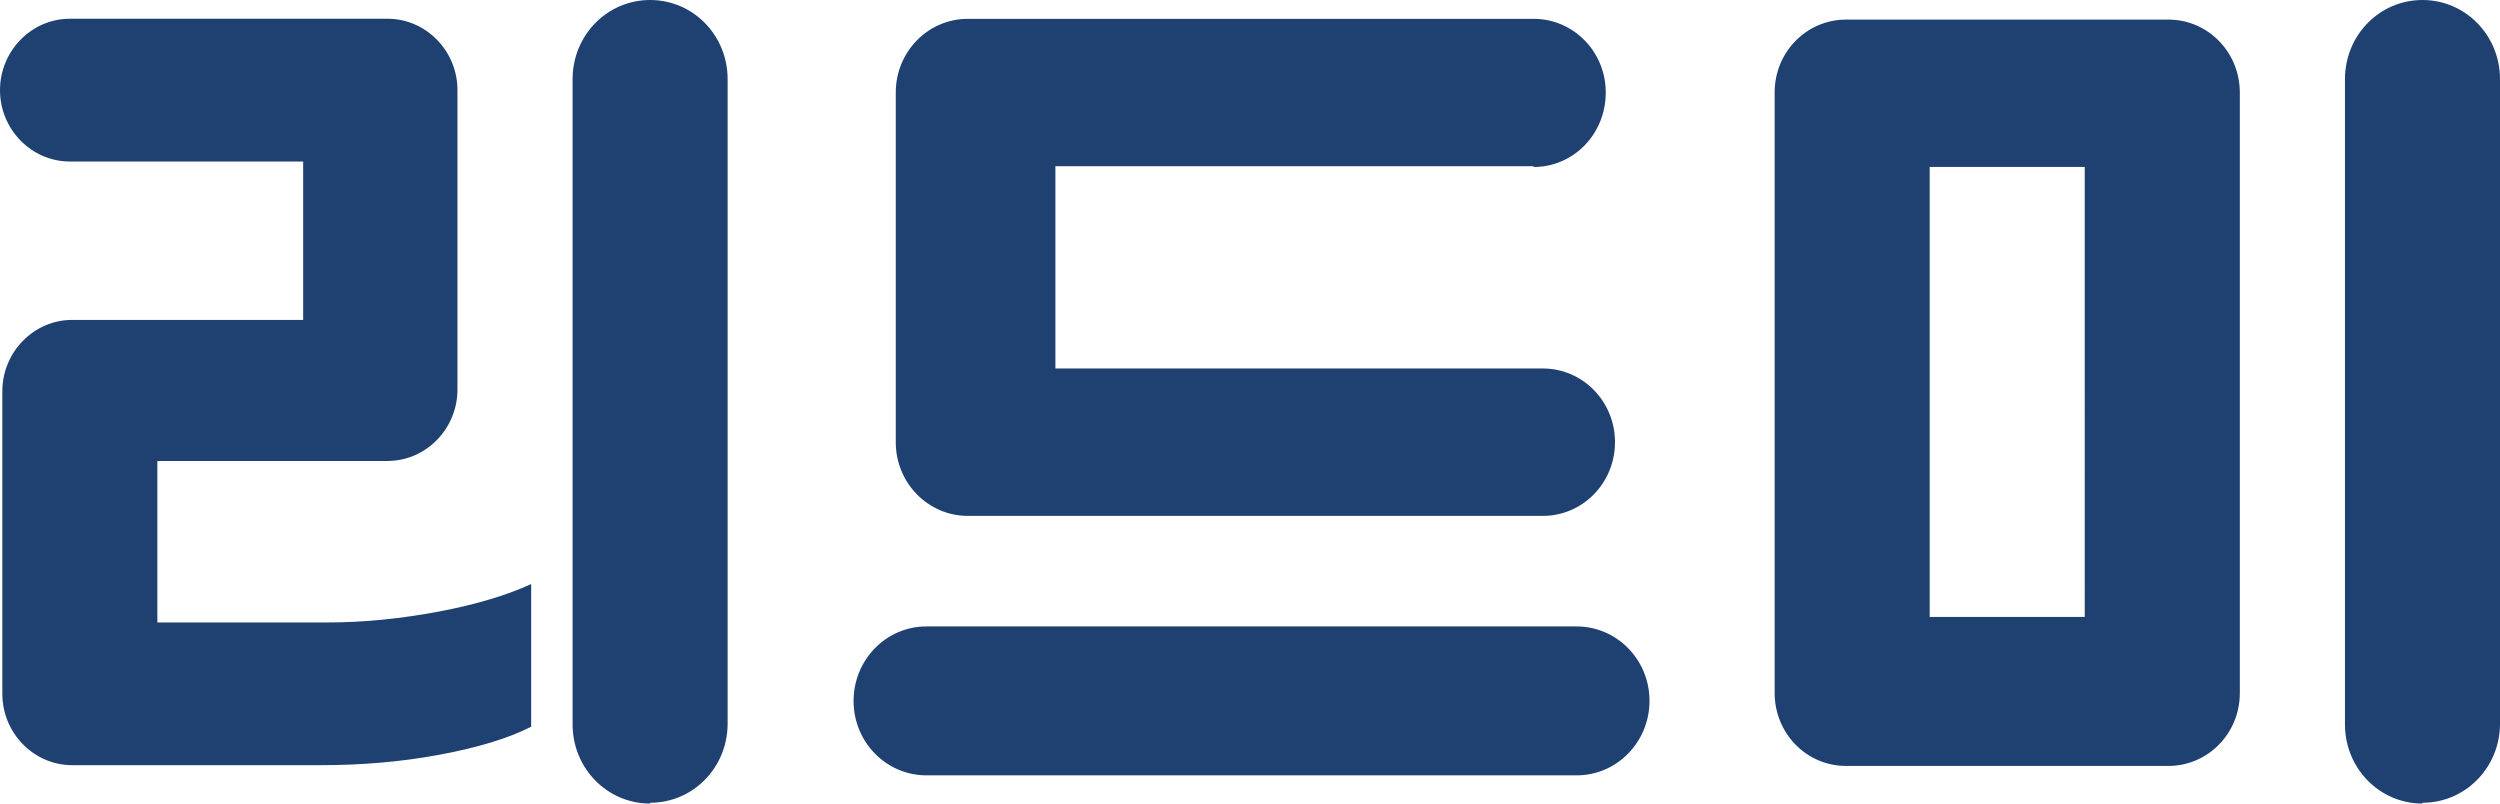 <svg width="56" height="18" fill="none" xmlns="http://www.w3.org/2000/svg"><path d="M8.7 10.326H3.525v3.617h3.817c.825 0 1.65-.087 2.493-.245.842-.159 1.53-.37 2.063-.615v3.196c-.516.263-1.22.474-2.08.632-.86.158-1.737.229-2.631.229h-5.57c-.86 0-1.565-.72-1.565-1.599V8.764c0-.878.705-1.598 1.564-1.598h5.175V3.618H1.565C.705 3.618 0 2.898 0 2.02 0 1.14.705.42 1.565.42h7.118c.86 0 1.564.72 1.564 1.599v6.708c0 .878-.705 1.598-1.564 1.598H8.7ZM14.563 18c-.963 0-1.737-.79-1.737-1.774V1.774C12.826.79 13.6 0 14.563 0c.963 0 1.736.79 1.736 1.774v14.435c0 .983-.773 1.773-1.736 1.773V18ZM35.316 17.368H20.753c-.894 0-1.633-.737-1.633-1.668 0-.913.722-1.668 1.633-1.668h14.563c.894 0 1.633.737 1.633 1.668 0 .913-.722 1.668-1.633 1.668Zm-.963-13.645H23.641v4.531H34.56c.894 0 1.616.738 1.616 1.65 0 .914-.722 1.652-1.617 1.652H21.682c-.895 0-1.617-.738-1.617-1.651V2.073c0-.914.722-1.651 1.616-1.651h12.672c.894 0 1.616.737 1.616 1.65 0 .931-.722 1.669-1.616 1.669v-.018ZM48.572 17.157h-7.221c-.894 0-1.599-.738-1.599-1.633V2.072c0-.913.722-1.633 1.599-1.633h7.221c.894 0 1.6.738 1.6 1.633v13.452c0 .913-.723 1.633-1.6 1.633Zm-1.874-3.337V3.74h-3.473v10.08h3.473ZM54.263 18c-.962 0-1.736-.79-1.736-1.774V1.774C52.527.79 53.3 0 54.263 0S56 .79 56 1.774v14.435c0 .983-.774 1.773-1.737 1.773V18Z" fill="#1F4172"/></svg>